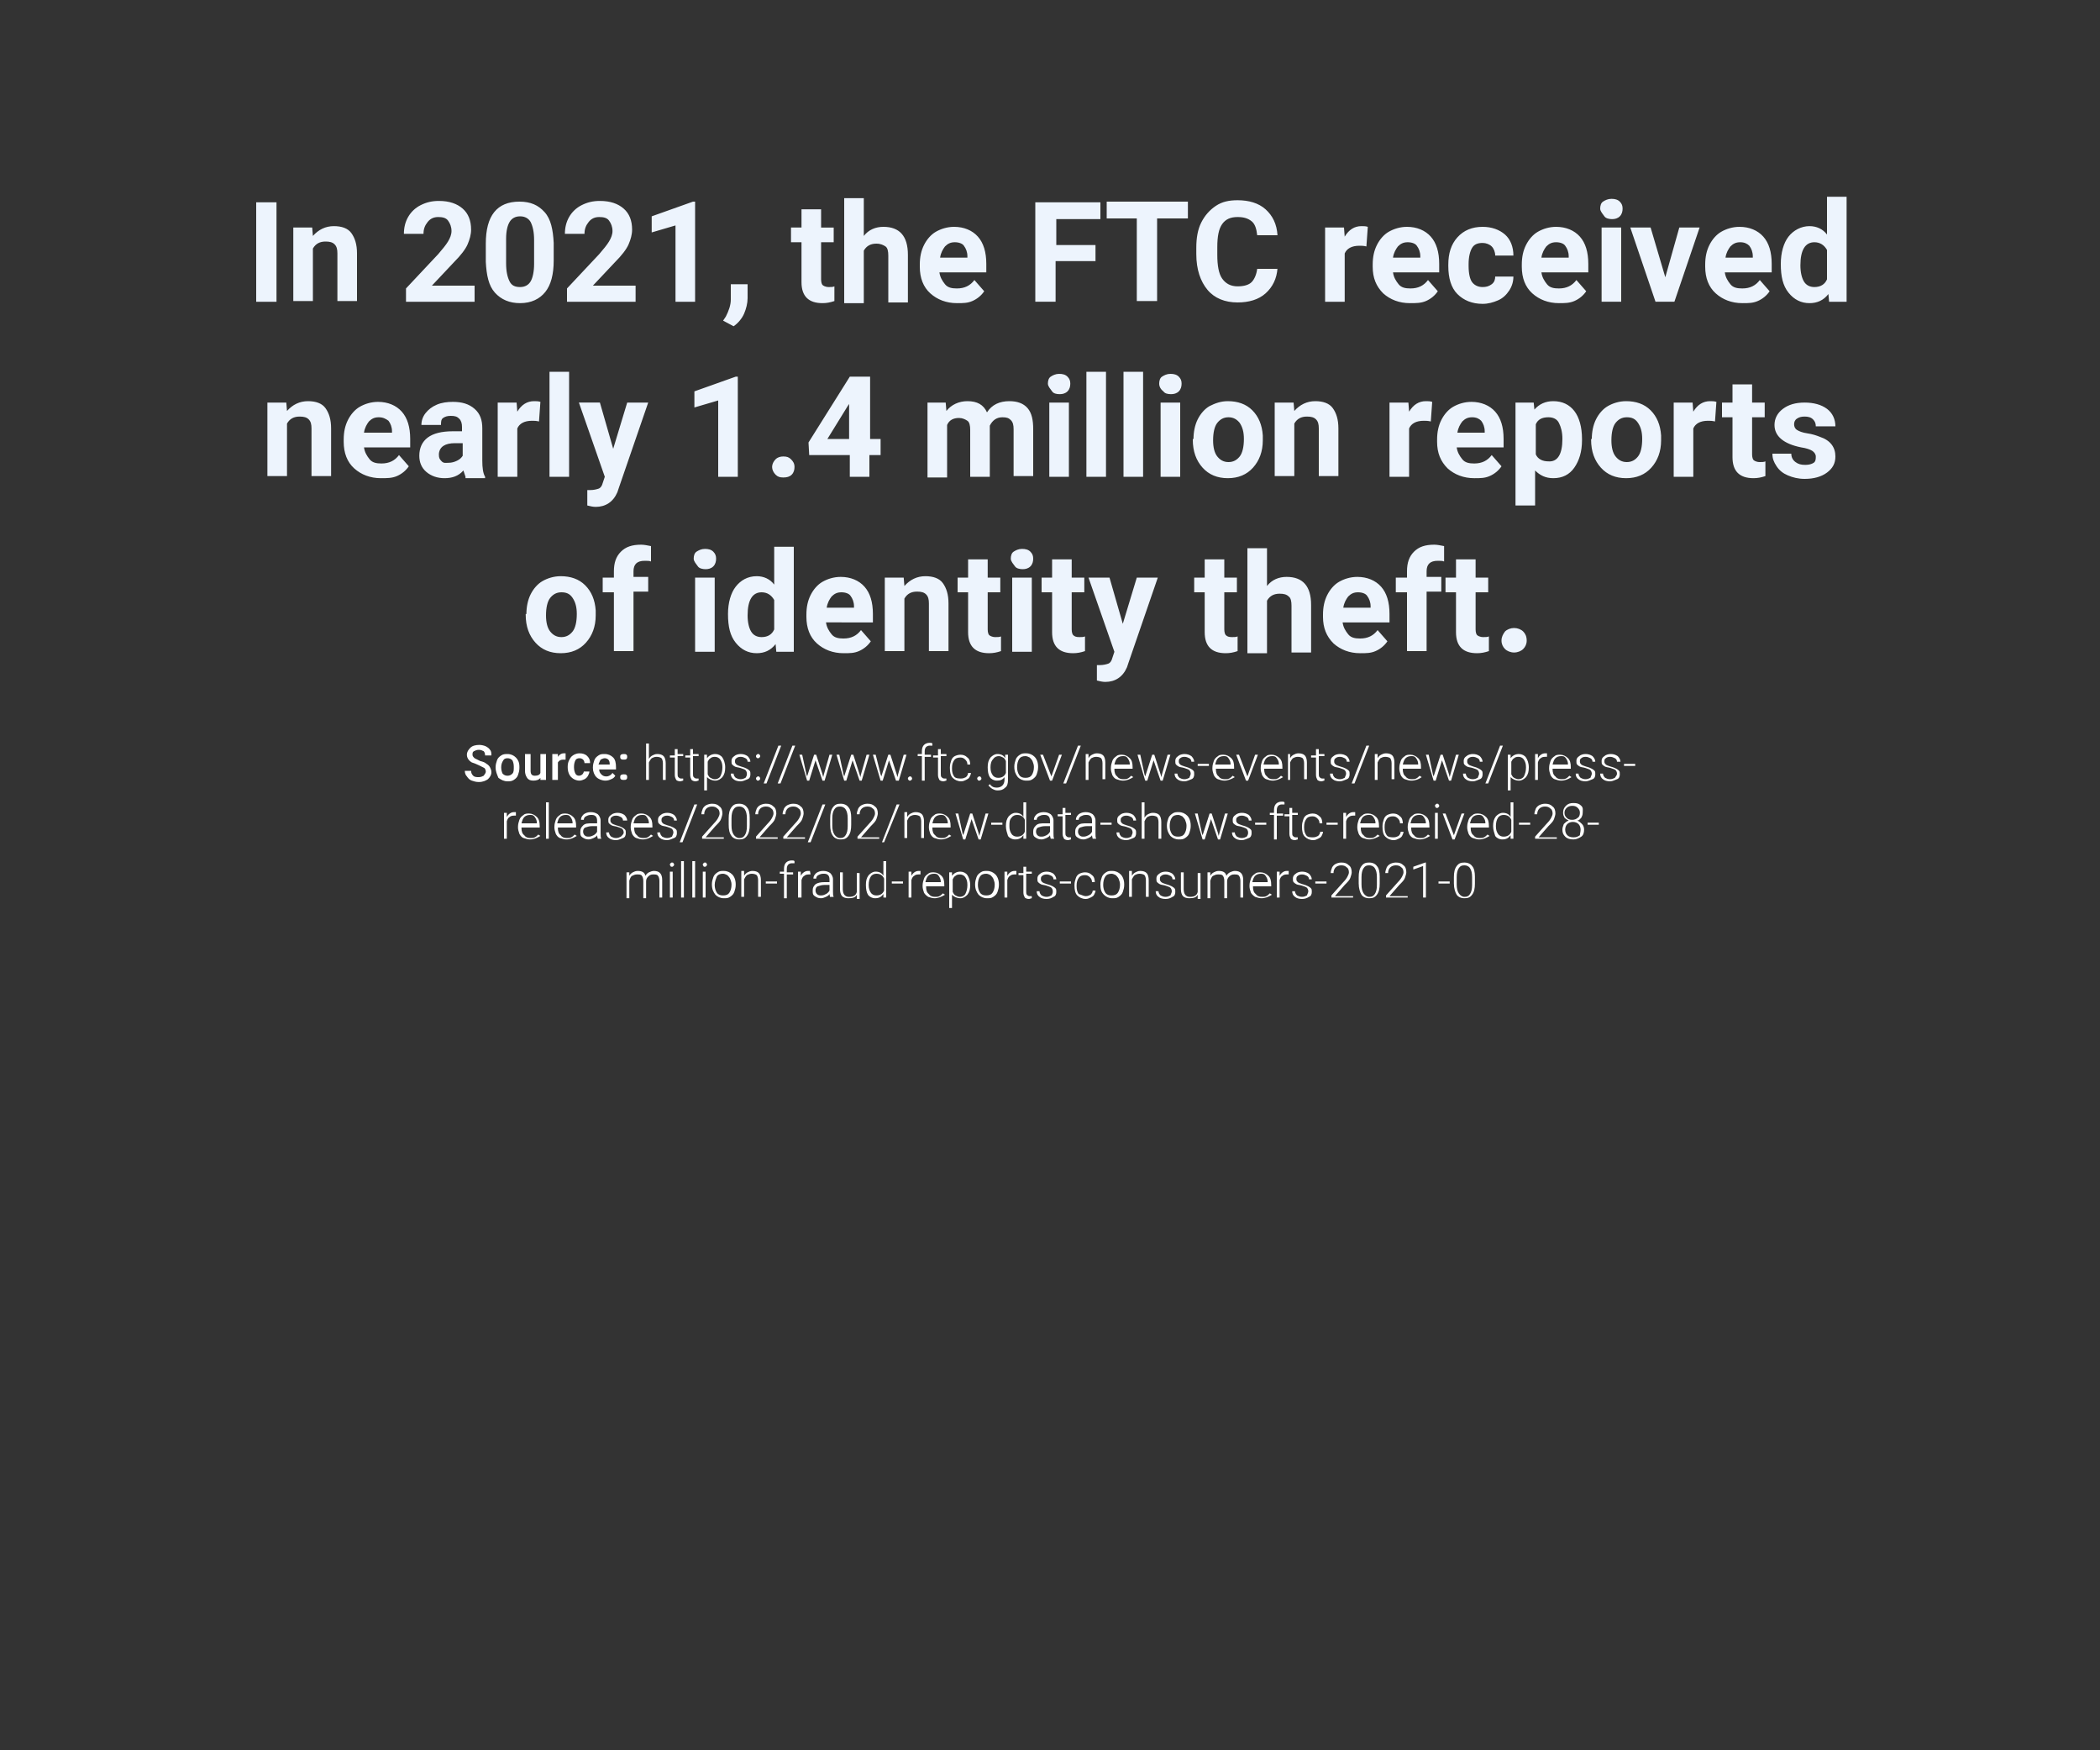 <svg id="Layer_1" xmlns="http://www.w3.org/2000/svg" viewBox="0 0 300 250"><rect x="0" y="0" width="300" height="250" fill="#333333" stroke="none"/><style>.st0{fill:#edf4fd}.st1{fill:#fff}</style><path class="st0" d="M39.5 43.1h-2.9V28.9h2.9v14.2zM44.6 32.5l.1 1.2c.8-.9 1.8-1.4 3-1.4 1.1 0 2 .3 2.5 1s.8 1.6.8 2.9V43h-2.8v-6.8c0-.6-.1-1-.4-1.3s-.7-.4-1.3-.4c-.8 0-1.4.3-1.8 1V43h-2.8V32.5h2.7zM67.8 43.1H58v-1.9l4.6-4.9c.6-.7 1.1-1.3 1.4-1.8s.5-1 .5-1.5c0-.6-.2-1.1-.5-1.5s-.8-.5-1.4-.5c-.6 0-1.1.2-1.5.7s-.6 1-.6 1.7h-2.8c0-.9.2-1.7.6-2.4s1-1.3 1.8-1.7 1.6-.6 2.6-.6c1.5 0 2.6.4 3.4 1.1s1.2 1.7 1.2 3c0 .7-.2 1.4-.5 2.1s-1 1.6-1.9 2.5l-3.2 3.4h6.1v2.3zM79.1 37.2c0 2-.4 3.5-1.2 4.5s-2 1.6-3.6 1.6c-1.5 0-2.7-.5-3.6-1.5s-1.2-2.5-1.3-4.4v-2.6c0-2 .4-3.5 1.2-4.5s2-1.5 3.6-1.5 2.7.5 3.6 1.5 1.2 2.5 1.3 4.4v2.5zm-2.8-2.9c0-1.2-.2-2-.5-2.6-.3-.5-.8-.8-1.5-.8s-1.2.3-1.5.8-.5 1.3-.5 2.4v3.5c0 1.2.2 2 .5 2.6s.8.8 1.5.8 1.2-.3 1.5-.8.5-1.4.5-2.5v-3.4zM90.7 43.1H81v-1.9l4.6-4.9c.6-.7 1.1-1.3 1.4-1.8s.5-1 .5-1.5c0-.6-.2-1.1-.5-1.5s-.8-.5-1.4-.5c-.6 0-1.1.2-1.5.7s-.6 1-.6 1.7h-2.8c0-.9.2-1.7.6-2.4s1-1.3 1.8-1.7 1.6-.6 2.6-.6c1.5 0 2.6.4 3.4 1.1s1.2 1.7 1.2 3c0 .7-.2 1.4-.5 2.1s-1 1.6-1.9 2.5l-3.2 3.4h6.1v2.3zM99.3 43.1h-2.8V32.2l-3.4 1v-2.3l5.9-2.1h.3v14.3zM104.8 46.6l-1.5-.8.4-.6c.4-.8.7-1.6.7-2.4v-2.2h2.4v2c0 .7-.2 1.5-.5 2.2s-.9 1.4-1.5 1.8zM117.3 29.9v2.6h1.8v2.1h-1.8v5.3c0 .4.1.7.2.8s.4.3.9.3c.3 0 .6 0 .8-.1V43c-.6.2-1.1.3-1.7.3-2 0-3-1-3-3v-5.7H113v-2.1h1.5v-2.6h2.8zM123.4 33.7c.7-.9 1.7-1.3 2.8-1.3 2.3 0 3.5 1.3 3.5 4v6.8h-2.8v-6.7c0-.6-.1-1.1-.4-1.3s-.7-.4-1.3-.4c-.8 0-1.4.3-1.8 1v7.5h-2.8v-15h2.8v5.4zM136.7 43.3c-1.5 0-2.8-.5-3.8-1.4s-1.5-2.2-1.5-3.8v-.3c0-1.1.2-2 .6-2.8s1-1.5 1.7-1.9 1.6-.7 2.6-.7c1.4 0 2.6.5 3.4 1.4s1.2 2.2 1.2 3.9v1.2h-6.7c.1.7.4 1.2.8 1.7s1 .6 1.7.6c1.1 0 1.9-.4 2.5-1.2l1.4 1.6c-.4.6-1 1.1-1.7 1.4s-1.3.3-2.2.3zm-.3-8.7c-.6 0-1 .2-1.4.6-.3.4-.6.9-.7 1.6h3.9v-.2c0-.6-.2-1.1-.5-1.5-.2-.3-.7-.5-1.3-.5zM156.4 37.3h-5.6v5.8h-2.9V28.9h9.3v2.4h-6.3V35h5.6v2.3zM169.7 31.2h-4.4V43h-2.9V31.2h-4.3v-2.4h11.6v2.4zM182.5 38.3c-.1 1.5-.7 2.7-1.7 3.6-1 .9-2.4 1.3-4 1.3-1.8 0-3.3-.6-4.3-1.8s-1.6-2.9-1.6-5.1v-.9c0-1.4.2-2.6.7-3.6.5-1 1.2-1.8 2.1-2.4.9-.6 1.9-.8 3.1-.8 1.6 0 3 .4 4 1.3s1.6 2.1 1.7 3.7h-2.9c-.1-.9-.3-1.6-.8-2s-1.1-.6-2-.6c-1 0-1.7.3-2.2 1-.5.7-.7 1.8-.7 3.3v1.1c0 1.5.2 2.7.7 3.4.5.7 1.2 1.1 2.2 1.1.9 0 1.6-.2 2-.6.4-.4.7-1.1.8-1.9h2.9zM195.2 35.2c-.4-.1-.7-.1-1-.1-1.1 0-1.8.4-2.1 1.1v6.9h-2.8V32.5h2.7l.1 1.3c.6-1 1.4-1.5 2.4-1.5.3 0 .6 0 .9.1l-.2 2.8zM201.4 43.3c-1.5 0-2.8-.5-3.8-1.4-1-1-1.5-2.2-1.5-3.8v-.3c0-1.1.2-2 .6-2.8s1-1.5 1.7-1.9 1.6-.7 2.6-.7c1.4 0 2.6.5 3.4 1.4s1.2 2.2 1.2 3.9v1.2H199c.1.7.4 1.2.8 1.7s1 .6 1.7.6c1.1 0 1.9-.4 2.5-1.2l1.4 1.6c-.4.6-1 1.1-1.7 1.4s-1.4.3-2.3.3zm-.3-8.7c-.6 0-1 .2-1.4.6-.3.4-.6.9-.7 1.6h3.9v-.2c0-.6-.2-1.1-.5-1.5-.2-.3-.7-.5-1.3-.5zM211.8 41c.5 0 .9-.1 1.3-.4s.5-.7.5-1.1h2.6c0 .7-.2 1.4-.6 2s-.9 1.1-1.6 1.4-1.4.5-2.2.5c-1.5 0-2.7-.5-3.6-1.4s-1.3-2.3-1.3-4v-.2c0-1.6.4-2.9 1.3-3.9s2.1-1.5 3.6-1.5c1.3 0 2.4.4 3.2 1.1s1.2 1.8 1.2 3h-2.6c0-.5-.2-1-.5-1.3s-.8-.5-1.3-.5c-.7 0-1.2.2-1.5.7s-.5 1.3-.5 2.3v.3c0 1.1.2 1.9.5 2.3s.8.7 1.5.7zM222.7 43.3c-1.5 0-2.8-.5-3.8-1.4s-1.5-2.2-1.5-3.8v-.3c0-1.1.2-2 .6-2.8s1-1.5 1.7-1.9 1.6-.7 2.6-.7c1.4 0 2.6.5 3.4 1.4s1.2 2.2 1.2 3.9v1.2h-6.7c.1.7.4 1.2.8 1.7s1 .6 1.7.6c1.1 0 1.9-.4 2.5-1.2l1.4 1.6c-.4.6-1 1.1-1.7 1.4s-1.4.3-2.2.3zm-.4-8.7c-.6 0-1 .2-1.4.6-.3.4-.6.9-.7 1.6h3.9v-.2c0-.6-.2-1.1-.5-1.5-.2-.3-.7-.5-1.3-.5zM228.6 29.8c0-.4.1-.8.4-1s.7-.4 1.2-.4.9.1 1.2.4.4.6.4 1-.1.8-.4 1.1-.7.4-1.1.4-.9-.1-1.1-.4-.6-.7-.6-1.1zm3 13.3h-2.8V32.5h2.8v10.6zM237.9 39.6l2-7.1h2.9l-3.6 10.6h-2.7l-3.6-10.6h2.9l2.1 7.1zM248.9 43.3c-1.5 0-2.8-.5-3.8-1.4s-1.5-2.2-1.5-3.8v-.3c0-1.1.2-2 .6-2.8s1-1.5 1.7-1.9 1.6-.7 2.6-.7c1.4 0 2.6.5 3.4 1.4s1.2 2.2 1.2 3.9v1.2h-6.7c.1.7.4 1.2.8 1.7s1 .6 1.7.6c1.1 0 1.9-.4 2.5-1.2l1.4 1.6c-.4.6-1 1.1-1.7 1.4s-1.3.3-2.2.3zm-.3-8.7c-.6 0-1 .2-1.4.6-.3.4-.6.9-.7 1.6h3.9v-.2c0-.6-.2-1.1-.5-1.5-.3-.3-.7-.5-1.3-.5zM254.4 37.7c0-1.6.4-3 1.1-3.9s1.8-1.5 3-1.5c1 0 1.9.4 2.5 1.2v-5.4h2.8v15h-2.5l-.1-1.1c-.7.9-1.6 1.3-2.7 1.3-1.2 0-2.2-.5-3-1.5s-1.1-2.3-1.1-4.1zm2.8.2c0 1 .2 1.8.5 2.3s.8.8 1.5.8c.9 0 1.5-.4 1.8-1.1v-4.2c-.4-.7-1-1.1-1.8-1.1-1.3 0-2 1.1-2 3.3zM40.9 57.5l.1 1.2c.8-.9 1.8-1.4 3-1.4 1.1 0 2 .3 2.5 1s.8 1.6.8 2.9V68h-2.8v-6.8c0-.6-.1-1-.4-1.3s-.7-.4-1.3-.4c-.8 0-1.4.3-1.8 1V68h-2.8V57.5h2.7zM54.4 68.3c-1.5 0-2.8-.5-3.8-1.4s-1.5-2.2-1.5-3.8v-.3c0-1.1.2-2 .6-2.8s1-1.5 1.7-1.9 1.6-.7 2.6-.7c1.4 0 2.6.5 3.4 1.4s1.2 2.2 1.2 3.9v1.2H52c.1.7.4 1.2.8 1.7s1 .6 1.7.6c1.1 0 1.9-.4 2.5-1.2l1.4 1.6c-.4.6-1 1.1-1.7 1.4s-1.4.3-2.3.3zm-.3-8.7c-.6 0-1 .2-1.4.6-.3.4-.6.9-.7 1.6h4v-.2c0-.6-.2-1.1-.5-1.5-.4-.3-.8-.5-1.4-.5zM66.5 68.1l-.3-.9c-.7.8-1.6 1.1-2.7 1.1-1 0-1.9-.3-2.6-.9s-1-1.4-1-2.3c0-1.1.4-2 1.2-2.6s2-.9 3.6-.9H66V61c0-.5-.1-.9-.4-1.2s-.6-.4-1.2-.4c-.5 0-.8.1-1.1.3s-.3.6-.3 1h-2.8c0-.6.2-1.2.6-1.7s.9-.9 1.6-1.2 1.5-.4 2.3-.4c1.3 0 2.3.3 3.1 1s1.1 1.6 1.1 2.8v4.6c0 1 .1 1.8.4 2.3v.2h-2.8zm-2.4-2c.4 0 .8-.1 1.2-.3s.6-.4.8-.7v-1.8H65c-1.4 0-2.2.5-2.3 1.5v.2c0 .4.1.6.4.9s.6.2 1 .2zM77 60.2c-.4-.1-.7-.1-1-.1-1.1 0-1.8.4-2.1 1.1v6.9h-2.8V57.5h2.7l.1 1.3c.6-1 1.4-1.5 2.4-1.5.3 0 .6 0 .9.1l-.2 2.8zM81.3 68.1h-2.8v-15h2.8v15zM87.6 64.1l2-6.6h3l-4.2 12.2-.2.6c-.6 1.4-1.7 2.1-3.1 2.1-.4 0-.8-.1-1.2-.2V70h.4c.5 0 .9-.1 1.2-.2s.5-.4.6-.8l.3-.9-3.7-10.6h3l1.9 6.6zM105.4 68.1h-2.8V57.2l-3.4 1v-2.3l5.9-2.1h.3v14.3zM110.3 66.7c0-.4.2-.8.5-1.1s.7-.4 1.1-.4c.5 0 .8.1 1.1.4s.5.6.5 1.1c0 .4-.1.8-.4 1.1s-.7.4-1.2.4-.8-.1-1.1-.4-.5-.7-.5-1.1zM124.2 62.7h1.6V65h-1.6v3.1h-2.8V65h-5.8l-.1-1.8 5.9-9.4h2.9v8.9zm-6 0h3.1v-5l-.2.3-2.9 4.7zM135.1 57.5l.1 1.2c.7-.9 1.8-1.4 3-1.4 1.4 0 2.3.5 2.8 1.6.7-1.1 1.8-1.6 3.2-1.6 1.1 0 2 .3 2.6 1s.8 1.7.8 3V68h-2.8v-6.7c0-.6-.1-1-.4-1.3s-.6-.4-1.2-.4c-.8 0-1.4.4-1.8 1.2v7.3h-2.8v-6.7c0-.6-.1-1.1-.4-1.3s-.7-.4-1.2-.4c-.8 0-1.4.3-1.7 1v7.5h-2.8V57.5h2.6zM149.7 54.8c0-.4.1-.8.4-1s.7-.4 1.2-.4.9.1 1.2.4c.3.3.4.6.4 1s-.1.8-.4 1.1c-.3.3-.7.4-1.1.4-.5 0-.9-.1-1.1-.4s-.6-.7-.6-1.1zm3 13.3h-2.8V57.5h2.8v10.6zM158 68.1h-2.8v-15h2.8v15zM163.3 68.1h-2.8v-15h2.8v15zM165.6 54.8c0-.4.1-.8.4-1s.7-.4 1.2-.4.9.1 1.2.4c.3.3.4.6.4 1s-.1.8-.4 1.1c-.3.3-.7.4-1.1.4-.5 0-.9-.1-1.1-.4-.4-.3-.6-.7-.6-1.1zm3 13.3h-2.8V57.5h2.8v10.6zM170.5 62.7c0-1 .2-2 .6-2.8.4-.8 1-1.5 1.7-1.9.8-.4 1.6-.7 2.6-.7 1.4 0 2.6.4 3.5 1.3.9.9 1.4 2.1 1.5 3.6v.7c0 1.6-.5 2.9-1.4 3.9-.9 1-2.1 1.5-3.6 1.5s-2.7-.5-3.6-1.5-1.4-2.3-1.4-4v-.1zm2.8.2c0 1 .2 1.8.6 2.3.4.5.9.8 1.6.8.7 0 1.2-.3 1.6-.8.4-.5.6-1.4.6-2.5 0-1-.2-1.7-.6-2.3-.4-.5-.9-.8-1.6-.8-.7 0-1.2.3-1.6.8-.4.5-.6 1.4-.6 2.5zM184.8 57.5l.1 1.2c.8-.9 1.8-1.4 3-1.4 1.1 0 2 .3 2.5 1s.8 1.6.8 2.9V68h-2.8v-6.8c0-.6-.1-1-.4-1.3-.3-.3-.7-.4-1.3-.4-.8 0-1.4.3-1.8 1V68h-2.8V57.5h2.7zM204.4 60.2c-.4-.1-.7-.1-1-.1-1.1 0-1.8.4-2.1 1.1v6.9h-2.8V57.5h2.7l.1 1.3c.6-1 1.4-1.5 2.4-1.5.3 0 .6 0 .9.1l-.2 2.8zM210.6 68.3c-1.5 0-2.8-.5-3.8-1.4-1-1-1.5-2.2-1.5-3.8v-.3c0-1.1.2-2 .6-2.8s1-1.5 1.7-1.9 1.6-.7 2.6-.7c1.4 0 2.6.5 3.4 1.4s1.2 2.2 1.2 3.9v1.2h-6.7c.1.7.4 1.2.8 1.7s1 .6 1.7.6c1.1 0 1.9-.4 2.5-1.2l1.4 1.6c-.4.6-1 1.1-1.7 1.4s-1.3.3-2.2.3zm-.3-8.7c-.6 0-1 .2-1.4.6-.3.4-.6.9-.7 1.6h3.9v-.2c0-.6-.2-1.1-.5-1.5-.3-.3-.7-.5-1.3-.5zM226 62.9c0 1.6-.4 2.9-1.1 3.9s-1.7 1.5-3 1.5c-1.1 0-1.9-.4-2.6-1.1v5h-2.8V57.5h2.6l.1 1c.7-.8 1.6-1.2 2.7-1.2 1.3 0 2.3.5 3 1.4s1.1 2.3 1.1 4v.2zm-2.8-.2c0-1-.2-1.7-.5-2.3s-.9-.8-1.5-.8c-.9 0-1.5.3-1.8 1v4.3c.3.7 1 1 1.8 1 1.3.1 2-1 2-3.2zM227.4 62.7c0-1 .2-2 .6-2.8s1-1.5 1.7-1.9 1.6-.7 2.6-.7c1.4 0 2.6.4 3.5 1.3s1.4 2.1 1.5 3.6v.7c0 1.6-.5 2.9-1.4 3.9s-2.1 1.5-3.6 1.5-2.7-.5-3.6-1.5-1.4-2.3-1.4-4v-.1zm2.8.2c0 1 .2 1.8.6 2.3s.9.8 1.6.8c.7 0 1.2-.3 1.6-.8.4-.5.6-1.4.6-2.5 0-1-.2-1.7-.6-2.3s-.9-.8-1.6-.8c-.7 0-1.2.3-1.6.8s-.6 1.4-.6 2.5zM245 60.2c-.4-.1-.7-.1-1-.1-1.1 0-1.8.4-2.1 1.1v6.9h-2.8V57.5h2.7l.1 1.3c.6-1 1.4-1.5 2.4-1.5.3 0 .6 0 .9.1l-.2 2.8zM250.3 54.9v2.6h1.8v2.1h-1.8v5.3c0 .4.1.7.2.8s.4.3.9.3c.3 0 .6 0 .8-.1V68c-.6.2-1.1.3-1.7.3-2 0-3-1-3-3v-5.7H246v-2.1h1.5v-2.6h2.8zM259.4 65.2c0-.3-.2-.6-.5-.8s-.9-.4-1.6-.5c-2.5-.5-3.8-1.6-3.8-3.2 0-.9.4-1.7 1.2-2.3s1.8-.9 3.1-.9 2.4.3 3.2.9 1.2 1.5 1.2 2.5h-2.8c0-.4-.1-.7-.4-1s-.7-.4-1.2-.4-.8.1-1.1.3-.4.5-.4.8c0 .3.1.6.4.8s.8.4 1.5.5 1.3.3 1.8.5c1.5.5 2.2 1.5 2.2 2.8 0 1-.4 1.7-1.2 2.3s-1.9.9-3.2.9c-.9 0-1.7-.2-2.4-.5s-1.2-.7-1.6-1.3-.6-1.1-.6-1.8h2.7c0 .5.2.9.6 1.2s.8.4 1.4.4c.5 0 .9-.1 1.2-.3s.3-.6.3-.9zM75.2 87.7c0-1 .2-2 .6-2.8s1-1.5 1.7-1.9 1.6-.7 2.6-.7c1.4 0 2.6.4 3.5 1.3s1.4 2.1 1.5 3.6v.7c0 1.6-.5 2.9-1.4 3.9s-2.1 1.5-3.6 1.5-2.7-.5-3.6-1.5-1.4-2.3-1.4-4v-.1zm2.8.2c0 1 .2 1.8.6 2.3s.9.8 1.6.8c.7 0 1.2-.3 1.6-.8.4-.5.6-1.4.6-2.5 0-1-.2-1.7-.6-2.3s-.9-.8-1.6-.8c-.7 0-1.2.3-1.6.8s-.6 1.4-.6 2.5zM87.7 93.1v-8.5h-1.6v-2.1h1.6v-.9c0-1.2.3-2.1 1-2.8s1.6-1 2.9-1c.4 0 .9.1 1.4.2v2.2c-.2-.1-.5-.1-.9-.1-1.1 0-1.6.5-1.6 1.5v.8h2.1v2.1h-2.1V93h-2.8zM99.1 79.8c0-.4.1-.8.4-1s.7-.4 1.2-.4.9.1 1.2.4.4.6.4 1-.1.8-.4 1.1-.7.4-1.1.4-.9-.1-1.1-.4-.6-.7-.6-1.1zm3 13.3h-2.8V82.5h2.8v10.6zM104 87.7c0-1.6.4-3 1.1-3.9s1.7-1.5 3-1.5c1 0 1.9.4 2.5 1.2v-5.4h2.8v15h-2.5l-.1-1.1c-.7.9-1.6 1.3-2.7 1.3-1.2 0-2.2-.5-3-1.5s-1.1-2.3-1.1-4.1zm2.8.2c0 1 .2 1.8.5 2.3s.8.8 1.5.8c.9 0 1.5-.4 1.8-1.1v-4.2c-.4-.7-1-1.1-1.8-1.1-1.3 0-2 1.1-2 3.3zM120.5 93.3c-1.5 0-2.8-.5-3.8-1.4s-1.5-2.2-1.5-3.8v-.3c0-1.1.2-2 .6-2.8s1-1.5 1.7-1.9 1.6-.7 2.6-.7c1.4 0 2.6.5 3.4 1.4s1.2 2.2 1.2 3.9v1.2H118c.1.7.4 1.2.8 1.7s1 .6 1.7.6c1.1 0 1.9-.4 2.5-1.2l1.4 1.6c-.4.6-1 1.1-1.7 1.4s-1.3.3-2.2.3zm-.3-8.7c-.6 0-1 .2-1.4.6-.3.4-.6.9-.7 1.6h3.9v-.2c0-.6-.2-1.1-.5-1.5-.2-.3-.7-.5-1.3-.5zM129.1 82.5l.1 1.2c.8-.9 1.8-1.4 3-1.4 1.1 0 2 .3 2.5 1s.8 1.6.8 2.9V93h-2.8v-6.8c0-.6-.1-1-.4-1.3s-.7-.4-1.3-.4c-.8 0-1.4.3-1.8 1V93h-2.8V82.5h2.7zM141.1 79.9v2.6h1.8v2.1h-1.8v5.3c0 .4.1.7.2.8s.4.3.9.3c.3 0 .6 0 .8-.1V93c-.6.2-1.1.3-1.7.3-2 0-3-1-3-3v-5.7h-1.5v-2.1h1.5v-2.6h2.8zM144.4 79.8c0-.4.1-.8.4-1s.7-.4 1.2-.4.9.1 1.2.4.4.6.4 1-.1.8-.4 1.1-.7.4-1.1.4-.9-.1-1.1-.4-.6-.7-.6-1.1zm3 13.3h-2.8V82.5h2.8v10.6zM153.1 79.9v2.6h1.8v2.1h-1.8v5.3c0 .4.1.7.2.8.2.2.4.3.9.3.3 0 .6 0 .8-.1V93c-.6.2-1.1.3-1.7.3-2 0-3-1-3-3v-5.7h-1.5v-2.1h1.5v-2.6h2.8zM160.4 89.1l2-6.6h3l-4.2 12.2-.2.6c-.6 1.4-1.7 2.1-3.1 2.1-.4 0-.8-.1-1.2-.2V95h.4c.5 0 .9-.1 1.2-.2s.5-.4.6-.8l.3-.9-3.7-10.6h3l1.9 6.6zM174.9 79.9v2.6h1.8v2.1h-1.8v5.3c0 .4.1.7.2.8.2.2.4.3.9.3.3 0 .6 0 .8-.1V93c-.6.2-1.1.3-1.7.3-2 0-3-1-3-3v-5.7h-1.5v-2.1h1.5v-2.6h2.8zM181 83.7c.7-.9 1.7-1.3 2.8-1.3 2.3 0 3.5 1.3 3.5 4v6.8h-2.8v-6.7c0-.6-.1-1.1-.4-1.3-.3-.3-.7-.4-1.3-.4-.8 0-1.4.3-1.8 1v7.5h-2.8v-15h2.8v5.4zM194.3 93.3c-1.5 0-2.8-.5-3.8-1.4-1-1-1.5-2.2-1.5-3.8v-.3c0-1.1.2-2 .6-2.8s1-1.5 1.7-1.9 1.6-.7 2.6-.7c1.4 0 2.6.5 3.4 1.4s1.2 2.2 1.2 3.9v1.2h-6.7c.1.7.4 1.2.8 1.7s1 .6 1.7.6c1.1 0 1.9-.4 2.5-1.2l1.4 1.6c-.4.6-1 1.1-1.7 1.4s-1.3.3-2.2.3zm-.3-8.7c-.6 0-1 .2-1.4.6-.3.4-.6.9-.7 1.6h3.9v-.2c0-.6-.2-1.1-.5-1.5-.2-.3-.7-.5-1.3-.5zM201 93.1v-8.5h-1.6v-2.1h1.6v-.9c0-1.2.3-2.1 1-2.8.7-.7 1.6-1 2.9-1 .4 0 .9.1 1.4.2v2.2c-.2-.1-.5-.1-.9-.1-1.1 0-1.6.5-1.6 1.5v.8h2.1v2.1h-2.1V93H201zM210.8 79.9v2.6h1.8v2.1h-1.8v5.3c0 .4.1.7.2.8s.4.3.9.3c.3 0 .6 0 .8-.1V93c-.6.2-1.1.3-1.7.3-2 0-3-1-3-3v-5.7h-1.5v-2.1h1.5v-2.6h2.8zM214.5 91.5c0-.5.2-.9.5-1.3.3-.3.8-.5 1.3-.5s1 .2 1.3.5c.3.3.5.7.5 1.3 0 .5-.2.9-.5 1.2-.3.3-.8.5-1.3.5s-1-.2-1.3-.5-.5-.7-.5-1.2z"/><g><path class="st1" d="M69.4 110.2c0-.2-.1-.4-.2-.5l-.8-.4c-.4-.2-.7-.3-1-.4-.5-.3-.7-.7-.7-1.1 0-.4.2-.7.5-1s.8-.4 1.3-.4c.3 0 .7.1.9.2s.5.3.6.5c.2.2.2.5.2.8h-.9c0-.3-.1-.5-.2-.6-.2-.1-.4-.2-.7-.2-.3 0-.5.1-.7.2s-.2.3-.2.5.1.3.3.5l.8.4c.4.1.7.2.9.4.2.1.4.3.5.5.1.2.2.4.2.7 0 .4-.2.7-.5 1-.3.2-.7.4-1.3.4-.4 0-.7-.1-1-.2-.3-.1-.5-.3-.7-.6-.2-.2-.3-.5-.3-.8h.9c0 .3.1.5.3.7.2.2.5.2.8.2.3 0 .5-.1.7-.2.2-.3.3-.4.3-.6zM70.8 109.6c0-.4.1-.7.2-1 .1-.3.3-.5.6-.7.3-.2.6-.2.9-.2.5 0 .9.2 1.2.5.3.3.5.7.5 1.3v.2c0 .4-.1.7-.2 1-.1.3-.3.5-.6.7s-.6.2-.9.2c-.5 0-.9-.2-1.3-.5-.2-.5-.4-.9-.4-1.5zm.8 0c0 .4.1.7.2.9.2.2.4.3.7.3.3 0 .5-.1.7-.3s.2-.5.2-1c0-.4-.1-.7-.2-.9-.2-.2-.4-.3-.7-.3-.3 0-.5.1-.6.3-.2.3-.3.6-.3 1zM77.2 111.1c-.2.3-.6.4-1 .4s-.7-.1-.9-.4-.3-.6-.3-1v-2.4h.8v2.4c0 .5.2.7.6.7.4 0 .7-.1.8-.4v-2.7h.8v3.7h-.8v-.3zM80.8 108.5h-.3c-.4 0-.6.1-.8.4v2.5h-.8v-3.7h.8v.4c.2-.3.5-.5.8-.5h.3v.9zM82.7 110.8c.2 0 .4-.1.5-.2s.2-.3.2-.4h.8c0 .2-.1.4-.2.6-.1.2-.3.4-.5.5s-.5.2-.7.2c-.5 0-.9-.2-1.2-.5s-.5-.8-.5-1.4v-.1c0-.6.2-1 .5-1.4.3-.3.7-.5 1.2-.5.4 0 .8.1 1.1.4.3.3.4.6.4 1h-.8c0-.2-.1-.4-.2-.5s-.3-.2-.5-.2c-.3 0-.5.1-.6.3-.1.2-.2.5-.2.9v.1c0 .4.1.7.2.9.1.2.3.3.5.3zM86.5 111.5c-.5 0-1-.2-1.3-.5-.3-.3-.5-.8-.5-1.3v-.1c0-.4.1-.7.2-1 .1-.3.3-.5.6-.7.3-.2.5-.2.9-.2.5 0 .9.2 1.2.5s.4.8.4 1.4v.3h-2.4c0 .3.1.5.3.7s.4.3.7.3c.4 0 .7-.2.9-.5l.4.4c-.1.2-.3.4-.6.5-.2.1-.5.2-.8.2zm-.1-3.2c-.2 0-.4.1-.6.2-.1.2-.2.4-.3.7h1.6v-.1c0-.3-.1-.5-.2-.6-.1-.1-.3-.2-.5-.2zM89.1 107.7c.2 0 .3 0 .4.1.1.1.1.2.1.3 0 .1 0 .2-.1.3-.1.1-.2.1-.4.1-.1 0-.3 0-.4-.1s-.1-.2-.1-.3 0-.2.1-.3c.2-.1.3-.1.4-.1zm0 2.9c.2 0 .3 0 .4.1.1.1.1.2.1.3 0 .1 0 .2-.1.3-.1.1-.2.1-.4.1-.1 0-.3 0-.4-.1s-.1-.2-.1-.3 0-.2.1-.3c.2-.1.3-.1.4-.1zM92.7 108.4c.1-.2.3-.4.5-.5s.4-.2.7-.2c.4 0 .7.1.9.3s.3.6.3 1v2.4h-.4V109c0-.3-.1-.6-.2-.7s-.4-.2-.7-.2c-.3 0-.5.1-.7.2-.2.2-.3.4-.4.6v2.5h-.4v-5.2h.4v2.2zM96.8 106.8v.9h.8v.3h-.8v2.5c0 .2 0 .4.1.5.1.1.2.2.4.2h.3v.3c-.1 0-.3.1-.4.1-.3 0-.5-.1-.6-.2-.1-.2-.2-.4-.2-.7v-2.5h-.7v-.3h.7v-.9h.4zM99 106.8v.9h.8v.3H99v2.5c0 .2 0 .4.1.5.1.1.2.2.4.2h.3v.3c-.1 0-.3.1-.4.1-.3 0-.5-.1-.6-.2-.1-.2-.2-.4-.2-.7v-2.5h-.7v-.3h.7v-.9h.4zM103.6 109.6c0 .6-.1 1-.4 1.4-.3.3-.6.5-1 .5-.5 0-.9-.2-1.2-.5v1.9h-.4v-5.1h.4v.5c.3-.4.7-.6 1.2-.6.4 0 .8.2 1 .5s.4.8.4 1.4zm-.4 0c0-.5-.1-.8-.3-1.1-.2-.3-.5-.4-.8-.4-.3 0-.5.1-.6.2-.2.1-.3.3-.4.5v1.8c.1.2.2.4.4.5.2.1.4.2.6.2.3 0 .6-.1.8-.4.2-.4.3-.8.3-1.3zM106.7 110.5c0-.2-.1-.4-.2-.5s-.4-.2-.7-.3c-.3-.1-.6-.1-.8-.2-.2-.1-.3-.2-.4-.3s-.1-.3-.1-.5c0-.3.1-.5.4-.7.2-.2.6-.3.9-.3.4 0 .7.1 1 .3.2.2.4.5.4.8h-.4c0-.2-.1-.4-.3-.5-.2-.1-.4-.2-.7-.2-.3 0-.5.1-.6.2-.2.1-.2.3-.2.5s.1.3.2.4c.1.1.4.2.7.3.4.1.6.2.8.3s.3.2.4.3.1.3.1.5c0 .3-.1.6-.4.7s-.6.3-1 .3-.8-.1-1-.3c-.3-.2-.4-.5-.4-.8h.4c0 .2.1.4.3.6.2.1.4.2.7.2.3 0 .5-.1.7-.2.2-.3.2-.4.2-.6zM108 111.2c0-.1 0-.1.1-.2s.1-.1.2-.1.2 0 .2.1c.1.1.1.1.1.2s0 .1-.1.2-.1.1-.2.1-.2 0-.2-.1c-.1-.1-.1-.1-.1-.2zm0-3.2c0-.1 0-.1.1-.2s.1-.1.2-.1.2 0 .2.1c.1.1.1.1.1.2s0 .1-.1.2-.1.1-.2.1-.2 0-.2-.1c-.1 0-.1-.1-.1-.2zM109.5 111.9h-.4l2.1-5.4h.4l-2.1 5.4zM111.5 111.9h-.4l2.1-5.4h.4l-2.1 5.4zM115.2 110.6l.1.3.1-.3.9-2.8h.3l.9 2.8.1.4.1-.4.8-2.8h.4l-1.1 3.7h-.3l-1-2.9v-.2.2l-.9 2.9h-.3l-1.1-3.7h.4l.6 2.8zM120.5 110.6l.1.3.1-.3.9-2.8h.3l.9 2.8.1.4.1-.4.8-2.8h.4l-1.1 3.7h-.3l-1-2.9v-.2.2l-.9 2.9h-.3l-1.1-3.7h.4l.6 2.8zM125.8 110.6l.1.3.1-.3.9-2.8h.3l.9 2.8.1.4.1-.4.8-2.8h.4l-1.1 3.7h-.4l-1-2.9v-.2.2l-.9 2.9h-.3l-1.1-3.7h.4l.7 2.8zM129.7 111.2c0-.1 0-.1.1-.2s.1-.1.2-.1.2 0 .2.1c.1.1.1.1.1.2s0 .1-.1.2-.1.1-.2.1-.2 0-.2-.1c-.1-.1-.1-.1-.1-.2zM131.7 111.4V108h-.6v-.3h.6v-.4c0-.4.1-.7.3-.9s.5-.3.8-.3c.2 0 .3 0 .4.1v.3h-.4c-.2 0-.4.1-.5.2-.1.1-.2.3-.2.6v.5h.9v.3h-.9v3.4h-.4zM134.4 106.8v.9h.8v.3h-.8v2.5c0 .2 0 .4.1.5.1.1.2.2.4.2h.3v.3c-.1 0-.3.1-.4.1-.3 0-.5-.1-.6-.2-.1-.2-.2-.4-.2-.7v-2.5h-.7v-.3h.7v-.9h.4zM137.3 111.2c.3 0 .5-.1.7-.2.2-.2.3-.4.3-.6h.4c0 .2-.1.4-.2.6-.1.2-.3.3-.5.4-.2.1-.4.2-.7.2-.5 0-.9-.2-1.2-.5-.3-.3-.4-.8-.4-1.4v-.1c0-.4.1-.7.2-1s.3-.5.5-.6.5-.2.8-.2c.4 0 .7.1 1 .4.3.2.4.6.4 1h-.4c0-.3-.1-.5-.3-.7s-.4-.3-.7-.3c-.4 0-.7.1-.9.4s-.3.6-.3 1.1v.1c0 .5.1.8.3 1.1s.7.3 1 .3zM139.6 111.2c0-.1 0-.1.1-.2s.1-.1.2-.1.2 0 .2.1c.1.1.1.1.1.2s0 .1-.1.2-.1.1-.2.1-.2 0-.2-.1c-.1-.1-.1-.1-.1-.2zM141.1 109.6c0-.6.1-1 .4-1.4.3-.3.6-.5 1-.5.5 0 .9.2 1.1.6v-.5h.4v3.6c0 .5-.1.9-.4 1.1-.3.3-.6.4-1.1.4-.3 0-.5-.1-.7-.2-.2-.1-.4-.3-.6-.5l.2-.2c.3.4.6.5 1 .5.3 0 .6-.1.8-.3.2-.2.3-.5.3-.8v-.4c-.3.4-.6.5-1.1.5-.4 0-.8-.2-1-.5s-.3-.8-.3-1.4zm.4 0c0 .5.1.8.3 1.1.2.3.5.4.8.4.5 0 .9-.2 1.1-.7v-1.7c-.1-.2-.2-.4-.4-.5-.2-.1-.4-.2-.6-.2-.3 0-.6.1-.8.4-.3.3-.4.7-.4 1.2zM144.9 109.5c0-.4.1-.7.2-1s.3-.5.6-.7c.3-.2.5-.2.9-.2.5 0 .9.2 1.2.5.3.3.5.8.5 1.4v.1c0 .4-.1.7-.2 1-.1.3-.3.5-.6.7-.3.2-.5.2-.9.2-.5 0-.9-.2-1.2-.5-.3-.4-.5-.8-.5-1.5zm.4.1c0 .4.1.8.3 1.1.2.3.5.4.9.4s.7-.1.9-.4c.2-.3.3-.7.3-1.1v-.1c0-.3-.1-.5-.2-.8-.1-.2-.3-.4-.4-.5-.2-.1-.4-.2-.6-.2-.4 0-.7.1-.9.4-.2.3-.3.7-.3 1.2zM150.2 110.9l1.1-3.1h.4l-1.4 3.7h-.3l-1.4-3.7h.4l1.2 3.1zM152.3 111.9h-.4l2.1-5.4h.4l-2.1 5.4zM155.5 107.7v.6c.1-.2.3-.4.5-.5.2-.1.4-.2.7-.2.4 0 .7.1.9.3s.3.6.3 1v2.4h-.4V109c0-.3-.1-.6-.2-.7s-.4-.2-.7-.2c-.3 0-.5.1-.7.2-.2.2-.3.4-.4.6v2.5h-.4v-3.7h.4zM160.4 111.5c-.3 0-.6-.1-.9-.2s-.5-.4-.6-.6c-.1-.3-.2-.6-.2-.9v-.1c0-.4.1-.7.2-1s.3-.5.6-.7c.2-.2.5-.2.8-.2.4 0 .8.2 1.1.5.3.3.4.7.4 1.3v.2h-2.6v.1c0 .4.1.8.4 1 .2.3.5.4.9.4.2 0 .4 0 .6-.1.2-.1.3-.2.5-.4l.3.2c-.5.3-.9.5-1.5.5zm0-3.5c-.3 0-.6.1-.8.3s-.3.5-.4.9h2.2c0-.4-.1-.6-.3-.9s-.4-.3-.7-.3zM163.5 110.6l.1.3.1-.3.9-2.8h.3l.9 2.8.1.4.1-.4.8-2.8h.4l-1.1 3.7h-.3l-1-2.9v-.2.2l-.9 2.9h-.3l-1.1-3.7h.4l.6 2.8zM170.1 110.5c0-.2-.1-.4-.2-.5s-.4-.2-.7-.3c-.3-.1-.6-.1-.8-.2-.2-.1-.3-.2-.4-.3s-.1-.3-.1-.5c0-.3.1-.5.4-.7.2-.2.6-.3.9-.3.4 0 .7.1 1 .3.2.2.4.5.4.8h-.4c0-.2-.1-.4-.3-.5-.2-.1-.4-.2-.7-.2-.3 0-.5.1-.6.2-.2.1-.2.3-.2.5s.1.3.2.4c.1.1.4.2.7.3.4.1.6.2.8.3s.3.2.4.3.1.3.1.5c0 .3-.1.6-.4.7s-.6.3-1 .3-.8-.1-1-.3c-.3-.2-.4-.5-.4-.8h.4c0 .2.1.4.3.6.2.1.4.2.7.2.3 0 .5-.1.7-.2.1-.3.2-.4.2-.6zM172.7 109.4h-1.6v-.3h1.6v.3zM174.9 111.5c-.3 0-.6-.1-.9-.2s-.5-.4-.6-.6c-.1-.3-.2-.6-.2-.9v-.1c0-.4.1-.7.2-1s.3-.5.6-.7c.2-.2.5-.2.8-.2.4 0 .8.2 1.1.5.3.3.4.7.4 1.3v.2h-2.6v.1c0 .4.1.8.4 1 .2.3.5.4.9.4.2 0 .4 0 .6-.1.2-.1.3-.2.5-.4l.3.2c-.5.3-1 .5-1.5.5zm-.1-3.5c-.3 0-.6.1-.8.3s-.3.5-.4.9h2.2c0-.4-.1-.6-.3-.9s-.4-.3-.7-.3zM178.2 110.9l1.1-3.1h.4l-1.4 3.7h-.3l-1.4-3.7h.4l1.2 3.1zM181.8 111.5c-.3 0-.6-.1-.9-.2s-.5-.4-.6-.6c-.1-.3-.2-.6-.2-.9v-.1c0-.4.1-.7.2-1s.3-.5.6-.7c.2-.2.5-.2.8-.2.4 0 .8.2 1.1.5.3.3.4.7.4 1.3v.2h-2.6v.1c0 .4.1.8.4 1 .2.3.5.4.9.4.2 0 .4 0 .6-.1.2-.1.3-.2.5-.4l.3.2c-.5.3-1 .5-1.5.5zm-.1-3.5c-.3 0-.6.1-.8.3s-.3.5-.4.9h2.2c0-.4-.1-.6-.3-.9s-.4-.3-.7-.3zM184.3 107.7v.6c.1-.2.3-.4.5-.5.2-.1.4-.2.7-.2.4 0 .7.1.9.3s.3.6.3 1v2.4h-.4V109c0-.3-.1-.6-.2-.7s-.4-.2-.7-.2c-.3 0-.5.1-.7.2-.2.2-.3.4-.4.6v2.5h-.3v-3.7h.3zM188.4 106.8v.9h.8v.3h-.8v2.5c0 .2 0 .4.1.5.1.1.2.2.4.2h.3v.3c-.1 0-.3.1-.4.1-.3 0-.5-.1-.6-.2-.1-.2-.2-.4-.2-.7v-2.5h-.7v-.3h.7v-.9h.4zM192.3 110.5c0-.2-.1-.4-.2-.5s-.4-.2-.7-.3c-.3-.1-.6-.1-.8-.2-.2-.1-.3-.2-.4-.3s-.1-.3-.1-.5c0-.3.1-.5.4-.7.2-.2.6-.3.9-.3.4 0 .7.1 1 .3.2.2.4.5.4.8h-.4c0-.2-.1-.4-.3-.5-.2-.1-.4-.2-.7-.2-.3 0-.5.1-.6.2-.2.1-.2.3-.2.5s.1.3.2.4c.1.1.4.2.7.3.4.1.6.2.8.3s.3.2.4.3.1.3.1.5c0 .3-.1.6-.4.7s-.6.3-1 .3-.8-.1-1-.3c-.3-.2-.4-.5-.4-.8h.4c0 .2.1.4.3.6.2.1.4.2.7.2.3 0 .5-.1.7-.2.1-.3.2-.4.2-.6zM193.5 111.9h-.4l2.1-5.4h.4l-2.1 5.4zM196.8 107.7v.6c.1-.2.3-.4.5-.5.2-.1.4-.2.7-.2.4 0 .7.1.9.3s.3.6.3 1v2.4h-.4V109c0-.3-.1-.6-.2-.7s-.4-.2-.7-.2c-.3 0-.5.1-.7.2-.2.2-.3.4-.4.6v2.5h-.4v-3.7h.4zM201.6 111.5c-.3 0-.6-.1-.9-.2s-.5-.4-.6-.6c-.1-.3-.2-.6-.2-.9v-.1c0-.4.1-.7.2-1s.3-.5.6-.7c.2-.2.5-.2.8-.2.4 0 .8.2 1.1.5.3.3.4.7.4 1.3v.2h-2.6v.1c0 .4.1.8.4 1 .2.3.5.4.9.4.2 0 .4 0 .6-.1.2-.1.3-.2.5-.4l.3.2c-.4.3-.9.5-1.5.5zm0-3.5c-.3 0-.6.1-.8.3s-.3.5-.4.9h2.2c0-.4-.1-.6-.3-.9s-.4-.3-.7-.3zM204.7 110.6l.1.3.1-.3.9-2.8h.3l.9 2.8.1.4.1-.4.8-2.8h.4l-1.1 3.7h-.3l-1-2.9v-.2.2l-.9 2.9h-.3l-1.1-3.7h.4l.6 2.8zM211.3 110.5c0-.2-.1-.4-.2-.5s-.4-.2-.7-.3c-.3-.1-.6-.1-.8-.2-.2-.1-.3-.2-.4-.3s-.1-.3-.1-.5c0-.3.1-.5.4-.7.2-.2.6-.3.9-.3.4 0 .7.1 1 .3.2.2.4.5.4.8h-.4c0-.2-.1-.4-.3-.5-.2-.1-.4-.2-.7-.2-.3 0-.5.1-.6.2-.2.1-.2.3-.2.5s.1.3.2.4c.1.1.4.2.7.3.4.1.6.2.8.3s.3.2.4.3.1.3.1.5c0 .3-.1.6-.4.7s-.6.3-1 .3-.8-.1-1-.3c-.3-.2-.4-.5-.4-.8h.4c0 .2.1.4.3.6.2.1.4.2.7.2.3 0 .5-.1.7-.2.1-.3.2-.4.2-.6zM212.6 111.9h-.4l2.1-5.4h.4l-2.1 5.4zM218.4 109.6c0 .6-.1 1-.4 1.4-.3.3-.6.5-1 .5-.5 0-.9-.2-1.2-.5v1.9h-.4v-5.1h.4v.5c.3-.4.7-.6 1.2-.6.4 0 .8.2 1 .5s.4.8.4 1.4zm-.4 0c0-.5-.1-.8-.3-1.1-.2-.3-.5-.4-.8-.4-.3 0-.5.1-.6.2-.2.1-.3.3-.4.5v1.8c.1.2.2.4.4.5.2.1.4.2.6.2.3 0 .6-.1.8-.4.2-.4.3-.8.3-1.3zM221 108.1h-.3c-.3 0-.5.1-.6.2-.2.1-.3.3-.4.6v2.5h-.4v-3.7h.4v.6c.2-.4.6-.7 1-.7h.3v.5zM223 111.5c-.3 0-.6-.1-.9-.2s-.5-.4-.6-.6c-.1-.3-.2-.6-.2-.9v-.1c0-.4.1-.7.2-1s.3-.5.6-.7c.2-.2.5-.2.8-.2.4 0 .8.2 1.1.5.3.3.4.7.4 1.3v.2h-2.6v.1c0 .4.1.8.4 1 .2.3.5.4.9.4.2 0 .4 0 .6-.1.2-.1.3-.2.5-.4l.3.2c-.5.3-.9.5-1.5.5zm0-3.5c-.3 0-.6.1-.8.3s-.3.5-.4.9h2.2c0-.4-.1-.6-.3-.9s-.4-.3-.7-.3zM227.4 110.5c0-.2-.1-.4-.2-.5s-.4-.2-.7-.3c-.3-.1-.6-.1-.8-.2-.2-.1-.3-.2-.4-.3s-.1-.3-.1-.5c0-.3.1-.5.4-.7.2-.2.6-.3.9-.3.4 0 .7.1 1 .3.2.2.4.5.4.8h-.4c0-.2-.1-.4-.3-.5-.2-.1-.4-.2-.7-.2-.3 0-.5.1-.6.2-.2.1-.2.3-.2.5s.1.3.2.4c.1.1.4.2.7.3.4.1.6.2.8.3s.3.2.4.3.1.3.1.5c0 .3-.1.6-.4.7s-.6.3-1 .3-.8-.1-1-.3c-.3-.2-.4-.5-.4-.8h.4c0 .2.1.4.3.6.2.1.4.2.7.2.3 0 .5-.1.7-.2.1-.3.2-.4.2-.6zM231 110.5c0-.2-.1-.4-.2-.5s-.4-.2-.7-.3c-.3-.1-.6-.1-.8-.2-.2-.1-.3-.2-.4-.3s-.1-.3-.1-.5c0-.3.1-.5.4-.7.2-.2.6-.3.9-.3.4 0 .7.1 1 .3.2.2.4.5.4.8h-.5c0-.2-.1-.4-.3-.5-.2-.1-.4-.2-.7-.2-.3 0-.5.1-.6.2-.2.1-.2.3-.2.5s.1.3.2.4c.1.1.4.2.7.3.4.1.6.2.8.3s.3.2.4.3.1.3.1.5c0 .3-.1.6-.4.7s-.6.3-1 .3-.8-.1-1-.3c-.3-.2-.4-.5-.4-.8h.4c0 .2.1.4.3.6.2.1.4.2.7.2.3 0 .5-.1.7-.2.2-.3.3-.4.3-.6zM233.6 109.4H232v-.3h1.6v.3zM73.7 116.5h-.3c-.3 0-.5.1-.6.2-.2.1-.3.3-.4.6v2.5H72v-3.7h.4v.6c.2-.4.6-.7 1-.7h.3v.5zM75.7 119.9c-.3 0-.6-.1-.9-.2s-.5-.4-.6-.6c-.1-.3-.2-.6-.2-.9v-.1c0-.4.1-.7.2-1s.3-.5.6-.7c.2-.2.5-.2.8-.2.4 0 .8.2 1.1.5.3.3.4.7.4 1.3v.2h-2.6v.1c0 .4.1.8.4 1 .2.3.5.4.9.4.2 0 .4 0 .6-.1.2-.1.3-.2.5-.4l.3.2c-.5.3-.9.5-1.5.5zm0-3.5c-.3 0-.6.1-.8.3s-.3.5-.4.9h2.2c0-.4-.1-.6-.3-.9s-.4-.3-.7-.3zM78.4 119.8H78v-5.2h.4v5.2zM80.9 119.9c-.3 0-.6-.1-.9-.2s-.5-.4-.6-.6c-.1-.3-.2-.6-.2-.9v-.1c0-.4.1-.7.2-1s.3-.5.6-.7c.2-.2.5-.2.8-.2.4 0 .8.2 1.1.5.3.3.4.7.4 1.3v.2h-2.6v.1c0 .4.1.8.4 1 .2.3.5.4.9.4.2 0 .4 0 .6-.1.2-.1.3-.2.5-.4l.3.2c-.5.3-.9.5-1.5.5zm-.1-3.5c-.3 0-.6.1-.8.3s-.3.5-.4.9h2.2c0-.4-.1-.6-.3-.9s-.4-.3-.7-.3zM85.4 119.8c0-.1-.1-.3-.1-.5-.1.2-.3.3-.5.4-.2.1-.5.2-.7.2-.4 0-.6-.1-.9-.3s-.3-.4-.3-.8.1-.6.4-.9.7-.3 1.3-.3h.7v-.4c0-.3-.1-.5-.2-.6-.2-.2-.4-.2-.7-.2-.3 0-.5.1-.7.2s-.3.3-.3.5H83c0-.3.1-.5.4-.8.3-.2.6-.3 1-.3s.7.1 1 .3c.2.2.4.5.4.9v1.8c0 .4 0 .6.1.8h-.5zm-1.3-.3c.3 0 .5-.1.7-.2.2-.1.4-.3.5-.5v-.8h-.7c-.4 0-.7.1-1 .2-.2.1-.3.3-.3.6 0 .2.1.4.2.5.2.2.4.2.6.2zM89.1 118.9c0-.2-.1-.4-.2-.5s-.4-.2-.7-.3c-.3-.1-.6-.1-.8-.2-.2-.1-.3-.2-.4-.3s-.1-.3-.1-.5c0-.3.1-.5.4-.7.2-.2.6-.3.9-.3.4 0 .7.1 1 .3.2.2.4.5.4.8H89c0-.2-.1-.4-.3-.5-.2-.1-.4-.2-.7-.2-.3 0-.5.1-.6.2-.2.1-.2.3-.2.5s.1.3.2.4c.1.1.4.2.7.3.4.1.6.2.8.3s.3.2.4.3.1.3.1.5c0 .3-.1.6-.4.7s-.6.3-1 .3-.8-.1-1-.3c-.3-.2-.4-.5-.4-.8h.4c0 .2.1.4.3.6.2.1.4.2.7.2.3 0 .5-.1.7-.2.3-.3.4-.4.4-.6zM91.8 119.9c-.3 0-.6-.1-.9-.2s-.5-.4-.6-.6c-.1-.3-.2-.6-.2-.9v-.1c0-.4.1-.7.2-1s.3-.5.6-.7c.2-.2.5-.2.8-.2.4 0 .8.2 1.1.5.3.3.4.7.4 1.3v.2h-2.6v.1c0 .4.1.8.4 1 .2.3.5.4.9.4.2 0 .4 0 .6-.1.2-.1.3-.2.5-.4l.3.2c-.5.3-.9.5-1.5.5zm-.1-3.5c-.3 0-.6.1-.8.3s-.3.5-.4.9h2.2c0-.4-.1-.6-.3-.9s-.3-.3-.7-.3zM96.2 118.9c0-.2-.1-.4-.2-.5s-.4-.2-.7-.3c-.3-.1-.6-.1-.8-.2-.2-.1-.3-.2-.4-.3s-.1-.3-.1-.5c0-.3.1-.5.4-.7.2-.2.6-.3.9-.3.4 0 .7.1 1 .3.2.2.4.5.4.8h-.4c0-.2-.1-.4-.3-.5-.2-.1-.4-.2-.7-.2-.3 0-.5.1-.6.2-.2.1-.2.3-.2.5s.1.3.2.4c.1.1.4.2.7.3.4.1.6.2.8.3s.3.2.4.3.1.3.1.5c0 .3-.1.6-.4.7s-.6.3-1 .3-.8-.1-1-.3c-.3-.2-.4-.5-.4-.8h.4c0 .2.1.4.3.6.2.1.4.2.7.2.3 0 .5-.1.7-.2.1-.3.2-.4.2-.6zM97.5 120.3h-.4l2.1-5.4h.4l-2.1 5.4zM103.4 119.8h-3.1v-.3l1.7-1.9c.3-.3.5-.6.6-.8s.2-.4.2-.6c0-.3-.1-.6-.3-.7-.2-.2-.4-.3-.8-.3-.3 0-.6.1-.8.3s-.3.5-.3.8h-.4c0-.3.1-.5.2-.8.1-.2.3-.4.5-.5.2-.1.5-.2.8-.2.5 0 .8.1 1.1.4.3.2.4.6.4 1 0 .2-.1.5-.2.8s-.4.6-.8 1l-1.4 1.6h2.6v.2zM107.1 117.8c0 .7-.1 1.2-.4 1.6-.3.4-.6.5-1.1.5-.5 0-.9-.2-1.1-.5-.3-.4-.4-.9-.4-1.6v-.9c0-.7.1-1.2.4-1.6s.6-.5 1.1-.5c.5 0 .9.2 1.1.5.3.3.4.9.4 1.5v1zm-.4-.9c0-.6-.1-1-.3-1.3s-.5-.4-.8-.4c-.4 0-.6.1-.8.4-.2.3-.3.7-.3 1.3v1c0 .6.1 1 .3 1.3s.5.5.8.5c.4 0 .6-.1.8-.4.2-.3.3-.7.3-1.3v-1.1zM111.1 119.8H108v-.3l1.7-1.9c.3-.3.5-.6.6-.8s.2-.4.2-.6c0-.3-.1-.6-.3-.7-.2-.2-.4-.3-.8-.3-.3 0-.6.1-.8.3s-.3.5-.3.8h-.4c0-.3.1-.5.2-.8.1-.2.3-.4.5-.5.2-.1.5-.2.8-.2.5 0 .8.1 1.1.4.3.2.4.6.4 1 0 .2-.1.5-.2.8s-.4.6-.8 1l-1.4 1.6h2.6v.2zM115 119.8h-3.1v-.3l1.7-1.9c.3-.3.5-.6.6-.8s.2-.4.2-.6c0-.3-.1-.6-.3-.7-.2-.2-.4-.3-.8-.3-.3 0-.6.1-.8.3s-.3.5-.3.8h-.4c0-.3.1-.5.2-.8.1-.2.3-.4.5-.5.2-.1.5-.2.8-.2.5 0 .8.1 1.1.4.3.2.4.6.4 1 0 .2-.1.5-.2.8s-.4.6-.8 1l-1.4 1.6h2.6v.2zM115.8 120.3h-.4l2.1-5.4h.4l-2.1 5.4zM121.6 117.8c0 .7-.1 1.2-.4 1.6-.3.4-.6.5-1.1.5-.5 0-.9-.2-1.1-.5-.3-.4-.4-.9-.4-1.6v-.9c0-.7.1-1.2.4-1.6s.6-.5 1.1-.5c.5 0 .9.2 1.1.5.3.3.4.9.4 1.5v1zm-.5-.9c0-.6-.1-1-.3-1.3s-.5-.4-.8-.4c-.4 0-.6.1-.8.4-.2.3-.3.7-.3 1.3v1c0 .6.1 1 .3 1.3s.5.5.8.5c.4 0 .6-.1.8-.4.2-.3.3-.7.3-1.3v-1.1zM125.6 119.8h-3.1v-.3l1.7-1.9c.3-.3.5-.6.6-.8s.2-.4.2-.6c0-.3-.1-.6-.3-.7-.2-.2-.4-.3-.8-.3-.3 0-.6.1-.8.3s-.3.5-.3.8h-.4c0-.3.1-.5.2-.8.1-.2.3-.4.5-.5.2-.1.5-.2.8-.2.5 0 .8.1 1.1.4.3.2.4.6.4 1 0 .2-.1.5-.2.8s-.4.6-.8 1l-1.4 1.6h2.6v.2zM126.3 120.3h-.3l2.1-5.4h.4l-2.2 5.4zM129.6 116.1v.6c.1-.2.3-.4.5-.5.2-.1.4-.2.7-.2.4 0 .7.1.9.3s.3.6.3 1v2.4h-.4v-2.4c0-.3-.1-.6-.2-.7s-.4-.2-.7-.2c-.3 0-.5.1-.7.2-.2.2-.3.4-.4.6v2.5h-.4V116h.4zM134.4 119.9c-.3 0-.6-.1-.9-.2s-.5-.4-.6-.6c-.1-.3-.2-.6-.2-.9v-.1c0-.4.1-.7.2-1s.3-.5.6-.7c.2-.2.5-.2.8-.2.4 0 .8.2 1.1.5.3.3.4.7.4 1.3v.2h-2.6v.1c0 .4.1.8.4 1 .2.3.5.4.9.4.2 0 .4 0 .6-.1.2-.1.3-.2.5-.4l.3.2c-.5.3-.9.5-1.5.5zm0-3.5c-.3 0-.6.1-.8.3s-.3.5-.4.9h2.2c0-.4-.1-.6-.3-.9s-.4-.3-.7-.3zM137.5 119l.1.3.1-.3.9-2.8h.3l.9 2.8.1.4.1-.4.8-2.8h.4l-1.1 3.7h-.3l-1-2.9v-.2.2l-.9 2.9h-.3l-1.1-3.7h.4l.6 2.8zM143.2 117.8h-1.6v-.3h1.6v.3zM143.7 118c0-.6.1-1 .4-1.4.3-.3.6-.5 1-.5.5 0 .9.2 1.1.6v-2.1h.4v5.2h-.4v-.5c-.3.4-.6.6-1.2.6-.4 0-.8-.2-1-.5-.1-.4-.3-.8-.3-1.4zm.5 0c0 .5.1.8.3 1.1.2.3.5.4.8.4.5 0 .9-.2 1.1-.7v-1.7c-.2-.5-.6-.7-1.1-.7-.3 0-.6.1-.8.4-.3.3-.3.7-.3 1.2zM150.1 119.8c0-.1-.1-.3-.1-.5-.1.2-.3.3-.5.4-.2.1-.5.2-.7.2-.4 0-.6-.1-.9-.3s-.3-.4-.3-.8.1-.6.4-.9.7-.3 1.3-.3h.7v-.4c0-.3-.1-.5-.2-.6-.2-.2-.4-.2-.7-.2-.3 0-.5.1-.7.2s-.3.3-.3.5h-.4c0-.3.1-.5.4-.8.3-.2.6-.3 1-.3s.7.1 1 .3c.2.2.4.5.4.9v1.8c0 .4 0 .6.1.8h-.5zm-1.3-.3c.3 0 .5-.1.7-.2.2-.1.4-.3.5-.5v-.8h-.7c-.4 0-.7.1-1 .2-.2.1-.3.3-.3.6 0 .2.1.4.2.5.2.2.4.2.6.2zM152.2 115.2v.9h.8v.3h-.8v2.5c0 .2 0 .4.1.5.1.1.2.2.4.2h.3v.3c-.1 0-.3.1-.4.1-.3 0-.5-.1-.6-.2-.1-.2-.2-.4-.2-.7v-2.5h-.7v-.3h.7v-.9h.4zM156.1 119.8c0-.1-.1-.3-.1-.5-.1.2-.3.3-.5.4-.2.1-.5.2-.7.2-.4 0-.6-.1-.9-.3s-.3-.4-.3-.8.1-.6.4-.9.7-.3 1.3-.3h.7v-.4c0-.3-.1-.5-.2-.6-.2-.2-.4-.2-.7-.2-.3 0-.5.1-.7.2s-.3.3-.3.5h-.4c0-.3.1-.5.4-.8.3-.2.6-.3 1-.3s.7.1 1 .3c.2.2.4.5.4.9v1.8c0 .4 0 .6.1.8h-.5zm-1.3-.3c.3 0 .5-.1.7-.2.2-.1.4-.3.5-.5v-.8h-.7c-.4 0-.7.1-1 .2-.2.1-.3.3-.3.6 0 .2.1.4.2.5.2.2.4.2.6.2zM158.8 117.8h-1.6v-.3h1.6v.3zM161.8 118.9c0-.2-.1-.4-.2-.5s-.4-.2-.7-.3c-.3-.1-.6-.1-.8-.2-.2-.1-.3-.2-.4-.3s-.1-.3-.1-.5c0-.3.1-.5.4-.7.2-.2.6-.3.9-.3.4 0 .7.1 1 .3.2.2.4.5.4.8h-.4c0-.2-.1-.4-.3-.5-.2-.1-.4-.2-.7-.2-.3 0-.5.1-.6.2-.2.1-.2.3-.2.5s.1.3.2.4c.1.1.4.2.7.3.4.1.6.2.8.3s.3.2.4.3.1.3.1.5c0 .3-.1.6-.4.7s-.6.3-1 .3-.8-.1-1-.3c-.3-.2-.4-.5-.4-.8h.4c0 .2.1.4.3.6.2.1.4.2.7.2.3 0 .5-.1.7-.2.1-.3.2-.4.2-.6zM163.5 116.8c.1-.2.3-.4.5-.5s.4-.2.7-.2c.4 0 .7.1.9.3s.3.6.3 1v2.4h-.4v-2.4c0-.3-.1-.6-.2-.7s-.4-.2-.7-.2c-.3 0-.5.1-.7.2-.2.2-.3.4-.4.6v2.5h-.4v-5.2h.4v2.2zM166.7 117.9c0-.4.1-.7.2-1s.3-.5.6-.7c.3-.2.5-.2.9-.2.5 0 .9.2 1.2.5.3.3.5.8.5 1.4v.1c0 .4-.1.7-.2 1-.1.3-.3.5-.6.7-.3.2-.5.2-.9.2-.5 0-.9-.2-1.2-.5-.3-.4-.5-.8-.5-1.5zm.4.1c0 .4.1.8.3 1.1.2.3.5.4.9.4s.7-.1.9-.4c.2-.3.3-.7.3-1.1v-.1c0-.3-.1-.5-.2-.8-.1-.2-.3-.4-.4-.5-.2-.1-.4-.2-.6-.2-.4 0-.7.1-.9.4-.2.3-.3.7-.3 1.2zM171.7 119l.1.3.1-.3.9-2.8h.3l.9 2.8.1.4.1-.4.8-2.8h.4l-1.1 3.7h-.3l-1-2.9v-.2.2l-.9 2.9h-.3l-1.1-3.7h.4l.6 2.8zM178.3 118.9c0-.2-.1-.4-.2-.5s-.4-.2-.7-.3c-.3-.1-.6-.1-.8-.2-.2-.1-.3-.2-.4-.3s-.1-.3-.1-.5c0-.3.1-.5.4-.7.2-.2.6-.3.9-.3.4 0 .7.1 1 .3.2.2.4.5.4.8h-.4c0-.2-.1-.4-.3-.5-.2-.1-.4-.2-.7-.2-.3 0-.5.1-.6.2-.2.1-.2.3-.2.5s.1.3.2.4c.1.1.4.2.7.3.4.1.6.2.8.3s.3.2.4.3.1.3.1.5c0 .3-.1.6-.4.7s-.6.3-1 .3-.8-.1-1-.3c-.3-.2-.4-.5-.4-.8h.4c0 .2.1.4.3.6.2.1.4.2.7.2.3 0 .5-.1.7-.2.2-.3.2-.4.2-.6zM180.9 117.8h-1.6v-.3h1.6v.3zM182 119.8v-3.4h-.6v-.3h.6v-.4c0-.4.1-.7.3-.9s.5-.3.8-.3c.2 0 .3 0 .4.1v.3h-.4c-.2 0-.4.1-.5.2-.1.1-.2.3-.2.6v.5h.9v.3h-.9v3.4h-.4zM184.6 115.2v.9h.8v.3h-.8v2.5c0 .2 0 .4.1.5.1.1.2.2.4.2h.3v.3c-.1 0-.3.1-.4.1-.3 0-.5-.1-.6-.2-.1-.2-.2-.4-.2-.7v-2.5h-.7v-.3h.7v-.9h.4zM187.6 119.6c.3 0 .5-.1.7-.2.2-.2.3-.4.3-.6h.4c0 .2-.1.4-.2.6-.1.2-.3.3-.5.4-.2.1-.4.2-.7.2-.5 0-.9-.2-1.2-.5-.3-.3-.4-.8-.4-1.4v-.1c0-.4.1-.7.2-1s.3-.5.5-.6.5-.2.8-.2c.4 0 .7.1 1 .4.3.2.4.6.4 1h-.4c0-.3-.1-.5-.3-.7s-.4-.3-.7-.3c-.4 0-.7.1-.9.4s-.3.6-.3 1.1v.1c0 .5.1.8.3 1.1s.6.3 1 .3zM191.1 117.8h-1.6v-.3h1.6v.3zM193.6 116.5h-.3c-.3 0-.5.1-.6.2-.2.1-.3.3-.4.6v2.5h-.4v-3.7h.4v.6c.2-.4.6-.7 1-.7h.3v.5zM195.6 119.9c-.3 0-.6-.1-.9-.2s-.5-.4-.6-.6c-.1-.3-.2-.6-.2-.9v-.1c0-.4.1-.7.2-1s.3-.5.6-.7c.2-.2.5-.2.8-.2.4 0 .8.2 1.1.5.3.3.4.7.4 1.3v.2h-2.6v.1c0 .4.1.8.4 1 .2.3.5.4.9.4.2 0 .4 0 .6-.1.2-.1.3-.2.5-.4l.3.2c-.5.3-1 .5-1.5.5zm-.1-3.5c-.3 0-.6.1-.8.3s-.3.5-.4.9h2.2c0-.4-.1-.6-.3-.9s-.4-.3-.7-.3zM199.1 119.6c.3 0 .5-.1.7-.2.2-.2.3-.4.3-.6h.4c0 .2-.1.4-.2.6-.1.2-.3.3-.5.4-.2.1-.4.2-.7.2-.5 0-.9-.2-1.2-.5-.3-.3-.4-.8-.4-1.4v-.1c0-.4.1-.7.2-1s.3-.5.5-.6.5-.2.8-.2c.4 0 .7.1 1 .4.3.2.4.6.4 1h-.4c0-.3-.1-.5-.3-.7s-.4-.3-.7-.3c-.4 0-.7.1-.9.4s-.3.6-.3 1.1v.1c0 .5.1.8.3 1.1s.7.3 1 .3zM202.8 119.9c-.3 0-.6-.1-.9-.2s-.5-.4-.6-.6c-.1-.3-.2-.6-.2-.9v-.1c0-.4.1-.7.2-1s.3-.5.6-.7c.2-.2.5-.2.8-.2.4 0 .8.2 1.1.5.3.3.4.7.4 1.3v.2h-2.6v.1c0 .4.1.8.4 1 .2.3.5.4.9.4.2 0 .4 0 .6-.1.2-.1.3-.2.5-.4l.3.2c-.5.3-.9.5-1.5.5zm-.1-3.5c-.3 0-.6.1-.8.3s-.3.5-.4.9h2.2c0-.4-.1-.6-.3-.9s-.4-.3-.7-.3zM205 115.1c0-.1 0-.1.1-.2s.1-.1.2-.1.2 0 .2.1c.1.1.1.1.1.2s0 .1-.1.2-.1.1-.2.1-.2 0-.2-.1c-.1-.1-.1-.2-.1-.2zm.4 4.7h-.4v-3.7h.4v3.7zM207.7 119.3l1.1-3.1h.4l-1.4 3.7h-.3l-1.4-3.7h.4l1.2 3.1zM211.3 119.9c-.3 0-.6-.1-.9-.2s-.5-.4-.6-.6c-.1-.3-.2-.6-.2-.9v-.1c0-.4.1-.7.2-1s.3-.5.6-.7c.2-.2.5-.2.8-.2.4 0 .8.2 1.1.5.3.3.4.7.4 1.3v.2h-2.6v.1c0 .4.1.8.4 1 .2.3.5.4.9.4.2 0 .4 0 .6-.1.2-.1.3-.2.5-.4l.3.2c-.5.3-.9.5-1.5.5zm-.1-3.5c-.3 0-.6.1-.8.3s-.3.5-.4.9h2.2c0-.4-.1-.6-.3-.9s-.4-.3-.7-.3zM213.3 118c0-.6.1-1 .4-1.4.3-.3.6-.5 1-.5.5 0 .9.2 1.1.6v-2.1h.4v5.2h-.4v-.5c-.3.4-.6.6-1.2.6-.4 0-.8-.2-1-.5-.1-.4-.3-.8-.3-1.4zm.4 0c0 .5.1.8.3 1.1.2.3.5.4.8.4.5 0 .9-.2 1.1-.7v-1.7c-.2-.5-.6-.7-1.1-.7-.3 0-.6.1-.8.4-.2.3-.3.7-.3 1.2zM218.6 117.8H217v-.3h1.6v.3zM222.4 119.8h-3.1v-.3l1.7-1.9c.3-.3.5-.6.6-.8s.2-.4.2-.6c0-.3-.1-.6-.3-.7-.2-.2-.4-.3-.8-.3-.3 0-.6.1-.8.3s-.3.5-.3.8h-.4c0-.3.1-.5.2-.8.1-.2.3-.4.5-.5.2-.1.5-.2.8-.2.5 0 .8.1 1.1.4.3.2.4.6.4 1 0 .2-.1.5-.2.8s-.4.6-.8 1l-1.4 1.6h2.6v.2zM226.1 116.1c0 .3-.1.5-.2.7-.2.2-.3.4-.6.4.3.1.5.3.7.5.2.2.3.5.3.8 0 .4-.1.8-.4 1-.3.2-.7.4-1.1.4-.5 0-.9-.1-1.2-.4s-.4-.6-.4-1c0-.3.1-.5.2-.8.2-.2.4-.4.7-.5-.2-.1-.4-.2-.6-.4-.1-.2-.2-.4-.2-.7 0-.4.1-.7.4-1s.6-.4 1.1-.4.8.1 1.1.4.2.6.2 1zm-.3 2.4c0-.3-.1-.6-.3-.8-.2-.2-.5-.3-.8-.3s-.6.1-.8.3-.3.5-.3.8.1.6.3.8c.2.2.5.3.9.3s.6-.1.9-.3c0-.2.1-.5.1-.8zm-.1-2.4c0-.3-.1-.5-.3-.7-.2-.2-.4-.3-.8-.3-.3 0-.6.1-.8.3-.2.2-.3.4-.3.7 0 .3.1.5.3.7s.4.3.8.3c.3 0 .6-.1.8-.3.2-.1.3-.4.3-.7zM228.4 117.8h-1.6v-.3h1.6v.3zM89.9 124.5v.6c.1-.2.3-.4.5-.5s.4-.2.7-.2c.6 0 1 .2 1.1.7.1-.2.3-.4.5-.5.2-.1.5-.2.7-.2.8 0 1.2.4 1.2 1.3v2.5h-.4v-2.4c0-.3-.1-.6-.2-.7-.1-.2-.4-.2-.7-.2-.3 0-.5.1-.7.3-.2.2-.3.4-.3.7v2.4h-.4v-2.5c0-.3-.1-.6-.2-.7-.1-.2-.4-.2-.7-.2-.3 0-.5.1-.7.2-.2.1-.3.4-.4.7v2.5h-.4v-3.7h.4zM95.7 123.5c0-.1 0-.1.1-.2s.1-.1.2-.1.2 0 .2.1c.1.1.1.1.1.2s0 .1-.1.2-.1.1-.2.1-.2 0-.2-.1c-.1-.1-.1-.2-.1-.2zm.4 4.7h-.4v-3.7h.4v3.7zM97.7 128.2h-.4V123h.4v5.2zM99.3 128.2h-.4V123h.4v5.2zM100.4 123.5c0-.1 0-.1.1-.2s.1-.1.2-.1.2 0 .2.1c.1.1.1.1.1.2s0 .1-.1.2-.1.1-.2.1-.2 0-.2-.1c-.1-.1-.1-.2-.1-.2zm.4 4.7h-.4v-3.7h.4v3.7zM101.7 126.3c0-.4.1-.7.2-1s.3-.5.6-.7c.3-.2.5-.2.9-.2.5 0 .9.2 1.2.5.3.3.5.8.5 1.4v.1c0 .4-.1.7-.2 1-.1.3-.3.5-.6.7-.3.2-.5.2-.9.2-.5 0-.9-.2-1.2-.5-.3-.4-.5-.8-.5-1.5zm.4.1c0 .4.1.8.3 1.1.2.3.5.4.9.4s.7-.1.9-.4c.2-.3.3-.7.3-1.1v-.1c0-.3-.1-.5-.2-.8-.1-.2-.3-.4-.4-.5-.2-.1-.4-.2-.6-.2-.4 0-.7.1-.9.4-.1.3-.3.7-.3 1.2zM106.3 124.5v.6c.1-.2.3-.4.5-.5.2-.1.4-.2.7-.2.4 0 .7.1.9.3s.3.6.3 1v2.4h-.4v-2.4c0-.3-.1-.6-.2-.7s-.4-.2-.7-.2c-.3 0-.5.1-.7.2-.2.2-.3.4-.4.6v2.5h-.4v-3.7h.4zM111 126.2h-1.6v-.3h1.6v.3zM112 128.2v-3.4h-.6v-.3h.6v-.4c0-.4.1-.7.3-.9s.5-.3.8-.3c.2 0 .3 0 .4.1v.3h-.4c-.2 0-.4.1-.5.2-.1.1-.2.3-.2.6v.5h.9v.3h-.9v3.4h-.4zM115.8 124.9h-.3c-.3 0-.5.1-.6.2-.2.1-.3.3-.4.6v2.5h-.5v-3.7h.4v.6c.2-.4.6-.7 1-.7h.3l.1.5zM118.6 128.2c0-.1-.1-.3-.1-.5-.1.2-.3.3-.5.4-.2.1-.5.2-.7.2-.4 0-.6-.1-.9-.3s-.3-.4-.3-.8.1-.6.4-.9c.3-.2.7-.3 1.3-.3h.7v-.4c0-.3-.1-.5-.2-.6-.2-.2-.4-.2-.7-.2-.3 0-.5.1-.7.2s-.3.3-.3.5h-.4c0-.3.1-.5.4-.8.3-.2.6-.3 1-.3s.7.1 1 .3c.2.2.4.5.4.9v1.7c0 .4 0 .6.1.8h-.5zm-1.3-.3c.3 0 .5-.1.7-.2.2-.1.4-.3.5-.5v-.8h-.7c-.4 0-.7.1-1 .2-.2.1-.3.3-.3.6 0 .2.1.4.2.5.2.2.4.2.6.2zM122.4 127.8c-.2.4-.6.5-1.2.5-.4 0-.7-.1-.9-.3-.2-.2-.3-.6-.3-1v-2.4h.4v2.4c0 .7.3 1.1.9 1.1.6 0 1-.2 1.1-.7v-2.7h.4v3.7h-.4v-.6zM123.7 126.4c0-.6.1-1 .4-1.4.3-.3.6-.5 1-.5.5 0 .9.2 1.1.6V123h.4v5.2h-.4v-.5c-.3.4-.6.6-1.2.6-.4 0-.8-.2-1-.5s-.3-.8-.3-1.4zm.4 0c0 .5.1.8.3 1.1.2.3.5.4.8.4.5 0 .9-.2 1.1-.7v-1.7c-.2-.5-.6-.7-1.1-.7-.3 0-.6.1-.8.4-.2.3-.3.7-.3 1.2zM129 126.2h-1.6v-.3h1.6v.3zM131.5 124.9h-.3c-.3 0-.5.1-.6.2-.2.1-.3.3-.4.6v2.5h-.4v-3.7h.4v.6c.2-.4.6-.7 1-.7h.3v.5zM133.5 128.3c-.3 0-.6-.1-.9-.2-.3-.2-.5-.4-.6-.6-.1-.3-.2-.6-.2-.9v-.1c0-.4.1-.7.2-1s.3-.5.6-.7c.2-.2.5-.2.8-.2.4 0 .8.2 1.1.5.3.3.4.7.4 1.3v.2h-2.6v.1c0 .4.1.8.4 1 .2.3.5.4.9.4.2 0 .4 0 .6-.1.2-.1.3-.2.5-.4l.3.2c-.5.3-1 .5-1.5.5zm-.1-3.5c-.3 0-.6.1-.8.3s-.3.5-.4.9h2.2c0-.4-.1-.6-.3-.9s-.4-.3-.7-.3zM138.6 126.4c0 .6-.1 1-.4 1.4-.3.3-.6.5-1 .5-.5 0-.9-.2-1.2-.5v1.9h-.4v-5.1h.4v.5c.3-.4.7-.6 1.2-.6.4 0 .8.2 1 .5s.4.8.4 1.4zm-.4 0c0-.5-.1-.8-.3-1.1-.2-.3-.5-.4-.8-.4-.3 0-.5.1-.6.2-.2.1-.3.3-.4.5v1.8c.1.2.2.4.4.5.2.1.4.2.6.2.3 0 .6-.1.8-.4.2-.4.3-.8.3-1.3zM139.3 126.3c0-.4.1-.7.2-1s.3-.5.6-.7c.3-.2.5-.2.9-.2.5 0 .9.2 1.2.5.3.3.5.8.5 1.4v.1c0 .4-.1.7-.2 1-.1.3-.3.5-.6.7-.3.2-.5.2-.9.2-.5 0-.9-.2-1.2-.5-.3-.4-.5-.8-.5-1.5zm.4.1c0 .4.1.8.3 1.1.2.3.5.4.9.4s.7-.1.9-.4c.2-.3.3-.7.3-1.1v-.1c0-.3-.1-.5-.2-.8-.1-.2-.3-.4-.4-.5-.2-.1-.4-.2-.6-.2-.4 0-.7.1-.9.4-.2.3-.3.7-.3 1.2zM145.2 124.9h-.3c-.3 0-.5.1-.6.2-.2.1-.3.3-.4.6v2.5h-.4v-3.7h.4v.6c.2-.4.6-.7 1-.7h.3v.5zM146.6 123.6v.9h.8v.3h-.8v2.5c0 .2 0 .4.1.5.1.1.2.2.4.2h.3v.3c-.1 0-.3.1-.4.1-.3 0-.5-.1-.6-.2-.1-.2-.2-.4-.2-.7V125h-.7v-.3h.7v-.9h.4zM150.4 127.3c0-.2-.1-.4-.2-.5s-.4-.2-.7-.3-.6-.1-.8-.2c-.2-.1-.3-.2-.4-.3-.1-.1-.1-.3-.1-.5 0-.3.1-.5.4-.7.2-.2.6-.3.9-.3.4 0 .7.1 1 .3.2.2.4.5.4.8h-.4c0-.2-.1-.4-.3-.5-.2-.1-.4-.2-.7-.2-.3 0-.5.1-.6.2-.2.1-.2.3-.2.5s.1.3.2.4c.1.1.4.2.7.3.4.1.6.2.8.3s.3.2.4.3c.1.1.1.3.1.5 0 .3-.1.6-.4.7-.3.2-.6.3-1 .3s-.8-.1-1-.3c-.3-.2-.4-.5-.4-.8h.4c0 .2.1.4.3.6.2.1.4.2.7.2.3 0 .5-.1.7-.2.2-.3.2-.4.2-.6zM153 126.2h-1.6v-.3h1.6v.3zM155.1 128c.3 0 .5-.1.7-.2.2-.2.3-.4.3-.6h.4c0 .2-.1.4-.2.6-.1.2-.3.3-.5.4-.2.1-.4.2-.7.2-.5 0-.9-.2-1.2-.5-.3-.3-.4-.8-.4-1.4v-.1c0-.4.1-.7.2-1s.3-.5.5-.6.5-.2.8-.2c.4 0 .7.1 1 .4.3.2.4.6.4 1h-.4c0-.3-.1-.5-.3-.7s-.4-.3-.7-.3c-.4 0-.7.1-.9.4s-.3.6-.3 1.1v.1c0 .5.1.8.3 1.1.4.1.7.3 1 .3zM157.2 126.3c0-.4.1-.7.2-1s.3-.5.6-.7c.3-.2.5-.2.9-.2.5 0 .9.2 1.2.5.3.3.5.8.5 1.4v.1c0 .4-.1.7-.2 1-.1.3-.3.5-.6.7-.3.2-.5.2-.9.2-.5 0-.9-.2-1.2-.5-.4-.4-.5-.8-.5-1.5zm.4.1c0 .4.1.8.3 1.1.2.3.5.4.9.4s.7-.1.9-.4c.2-.3.3-.7.3-1.1v-.1c0-.3-.1-.5-.2-.8-.1-.2-.3-.4-.4-.5-.2-.1-.4-.2-.6-.2-.4 0-.7.1-.9.4-.2.3-.3.7-.3 1.2zM161.7 124.5v.6c.1-.2.3-.4.5-.5.2-.1.4-.2.7-.2.4 0 .7.1.9.3s.3.6.3 1v2.4h-.4v-2.4c0-.3-.1-.6-.2-.7s-.4-.2-.7-.2c-.3 0-.5.1-.7.2-.2.2-.3.4-.4.6v2.5h-.4v-3.7h.4zM167.4 127.3c0-.2-.1-.4-.2-.5s-.4-.2-.7-.3-.6-.1-.8-.2c-.2-.1-.3-.2-.4-.3-.1-.1-.1-.3-.1-.5 0-.3.1-.5.4-.7.2-.2.6-.3.9-.3.4 0 .7.1 1 .3.2.2.4.5.4.8h-.4c0-.2-.1-.4-.3-.5-.2-.1-.4-.2-.7-.2-.3 0-.5.1-.6.2-.2.1-.2.3-.2.5s.1.3.2.4c.1.1.4.2.7.3.4.1.6.2.8.3s.3.2.4.3c.1.1.1.3.1.5 0 .3-.1.6-.4.7-.3.2-.6.3-1 .3s-.8-.1-1-.3c-.3-.2-.4-.5-.4-.8h.4c0 .2.1.4.3.6.2.1.4.2.7.2.3 0 .5-.1.7-.2.1-.3.2-.4.2-.6zM171.1 127.8c-.2.4-.6.5-1.2.5-.4 0-.7-.1-.9-.3-.2-.2-.3-.6-.3-1v-2.4h.4v2.4c0 .7.3 1.1.9 1.1.6 0 1-.2 1.1-.7v-2.7h.4v3.7h-.4v-.6zM172.9 124.5v.6c.1-.2.3-.4.5-.5s.4-.2.7-.2c.6 0 1 .2 1.1.7.1-.2.3-.4.5-.5.2-.1.5-.2.7-.2.8 0 1.2.4 1.2 1.3v2.5h-.4v-2.4c0-.3-.1-.6-.2-.7-.1-.2-.4-.2-.7-.2-.3 0-.5.1-.7.3-.2.2-.3.4-.3.7v2.4h-.4v-2.5c0-.3-.1-.6-.2-.7-.1-.2-.4-.2-.7-.2-.3 0-.5.1-.7.2-.2.1-.3.4-.4.7v2.5h-.4v-3.7h.4zM180.2 128.3c-.3 0-.6-.1-.9-.2-.3-.2-.5-.4-.6-.6-.1-.3-.2-.6-.2-.9v-.1c0-.4.1-.7.2-1s.3-.5.6-.7c.2-.2.5-.2.8-.2.4 0 .8.2 1.1.5.3.3.4.7.4 1.3v.2H179v.1c0 .4.1.8.4 1 .2.3.5.4.9.4.2 0 .4 0 .6-.1.2-.1.3-.2.5-.4l.3.2c-.5.3-.9.5-1.5.5zm-.1-3.5c-.3 0-.6.1-.8.3s-.3.5-.4.9h2.2c0-.4-.1-.6-.3-.9s-.4-.3-.7-.3zM184.1 124.9h-.3c-.3 0-.5.1-.6.2-.2.1-.3.3-.4.6v2.5h-.4v-3.7h.4v.6c.2-.4.6-.7 1-.7h.3v.5zM186.9 127.3c0-.2-.1-.4-.2-.5s-.4-.2-.7-.3-.6-.1-.8-.2c-.2-.1-.3-.2-.4-.3-.1-.1-.1-.3-.1-.5 0-.3.1-.5.4-.7.2-.2.6-.3.9-.3.4 0 .7.1 1 .3.2.2.4.5.4.8h-.4c0-.2-.1-.4-.3-.5-.2-.1-.4-.2-.7-.2-.3 0-.5.1-.6.2-.2.1-.2.3-.2.5s.1.3.2.4c.1.1.4.2.7.3.4.1.6.2.8.3s.3.2.4.3c.1.1.1.3.1.5 0 .3-.1.6-.4.7-.3.2-.6.3-1 .3s-.8-.1-1-.3c-.3-.2-.4-.5-.4-.8h.4c0 .2.1.4.3.6.2.1.4.2.7.2.3 0 .5-.1.7-.2.1-.3.2-.4.2-.6zM189.5 126.2h-1.6v-.3h1.6v.3zM193.3 128.2h-3.1v-.3l1.7-1.9c.3-.3.5-.6.6-.8s.2-.4.2-.6c0-.3-.1-.6-.3-.7-.2-.2-.4-.3-.8-.3-.3 0-.6.1-.8.3s-.3.5-.3.8h-.4c0-.3.1-.5.2-.8.1-.2.3-.4.5-.5.2-.1.5-.2.8-.2.5 0 .8.1 1.1.4.3.2.4.6.4 1 0 .2-.1.5-.2.8s-.4.6-.8 1l-1.4 1.6h2.6v.2zM197.1 126.2c0 .7-.1 1.2-.4 1.6-.3.4-.6.5-1.1.5-.5 0-.9-.2-1.1-.5s-.4-.9-.4-1.6v-.9c0-.7.1-1.2.4-1.6s.6-.5 1.1-.5c.5 0 .9.2 1.1.5.3.3.4.9.4 1.5v1zm-.4-.9c0-.6-.1-1-.3-1.3s-.5-.4-.8-.4c-.4 0-.6.1-.8.4-.2.3-.3.7-.3 1.3v1c0 .6.1 1 .3 1.3s.5.5.8.5c.4 0 .6-.1.8-.4.2-.3.3-.7.3-1.3v-1.1zM201.1 128.2H198v-.3l1.7-1.9c.3-.3.5-.6.6-.8s.2-.4.2-.6c0-.3-.1-.6-.3-.7-.2-.2-.4-.3-.8-.3-.3 0-.6.1-.8.3s-.3.5-.3.8h-.4c0-.3.1-.5.2-.8.1-.2.3-.4.5-.5.2-.1.5-.2.8-.2.5 0 .8.1 1.1.4.3.2.4.6.4 1 0 .2-.1.5-.2.8s-.4.6-.8 1l-1.4 1.6h2.6v.2zM203.7 128.2h-.4v-4.5l-1.4.5v-.4l1.7-.6h.1v5zM207.1 126.2h-1.6v-.3h1.6v.3zM210.7 126.2c0 .7-.1 1.2-.4 1.6-.3.4-.6.5-1.1.5-.5 0-.9-.2-1.1-.5s-.4-.9-.4-1.6v-.9c0-.7.1-1.2.4-1.6s.6-.5 1.1-.5c.5 0 .9.2 1.1.5.3.3.4.9.4 1.5v1zm-.4-.9c0-.6-.1-1-.3-1.3s-.5-.4-.8-.4c-.4 0-.6.1-.8.4-.2.3-.3.7-.3 1.3v1c0 .6.1 1 .3 1.3s.5.5.8.5c.4 0 .6-.1.8-.4.2-.3.3-.7.3-1.3v-1.1z"/></g></svg>